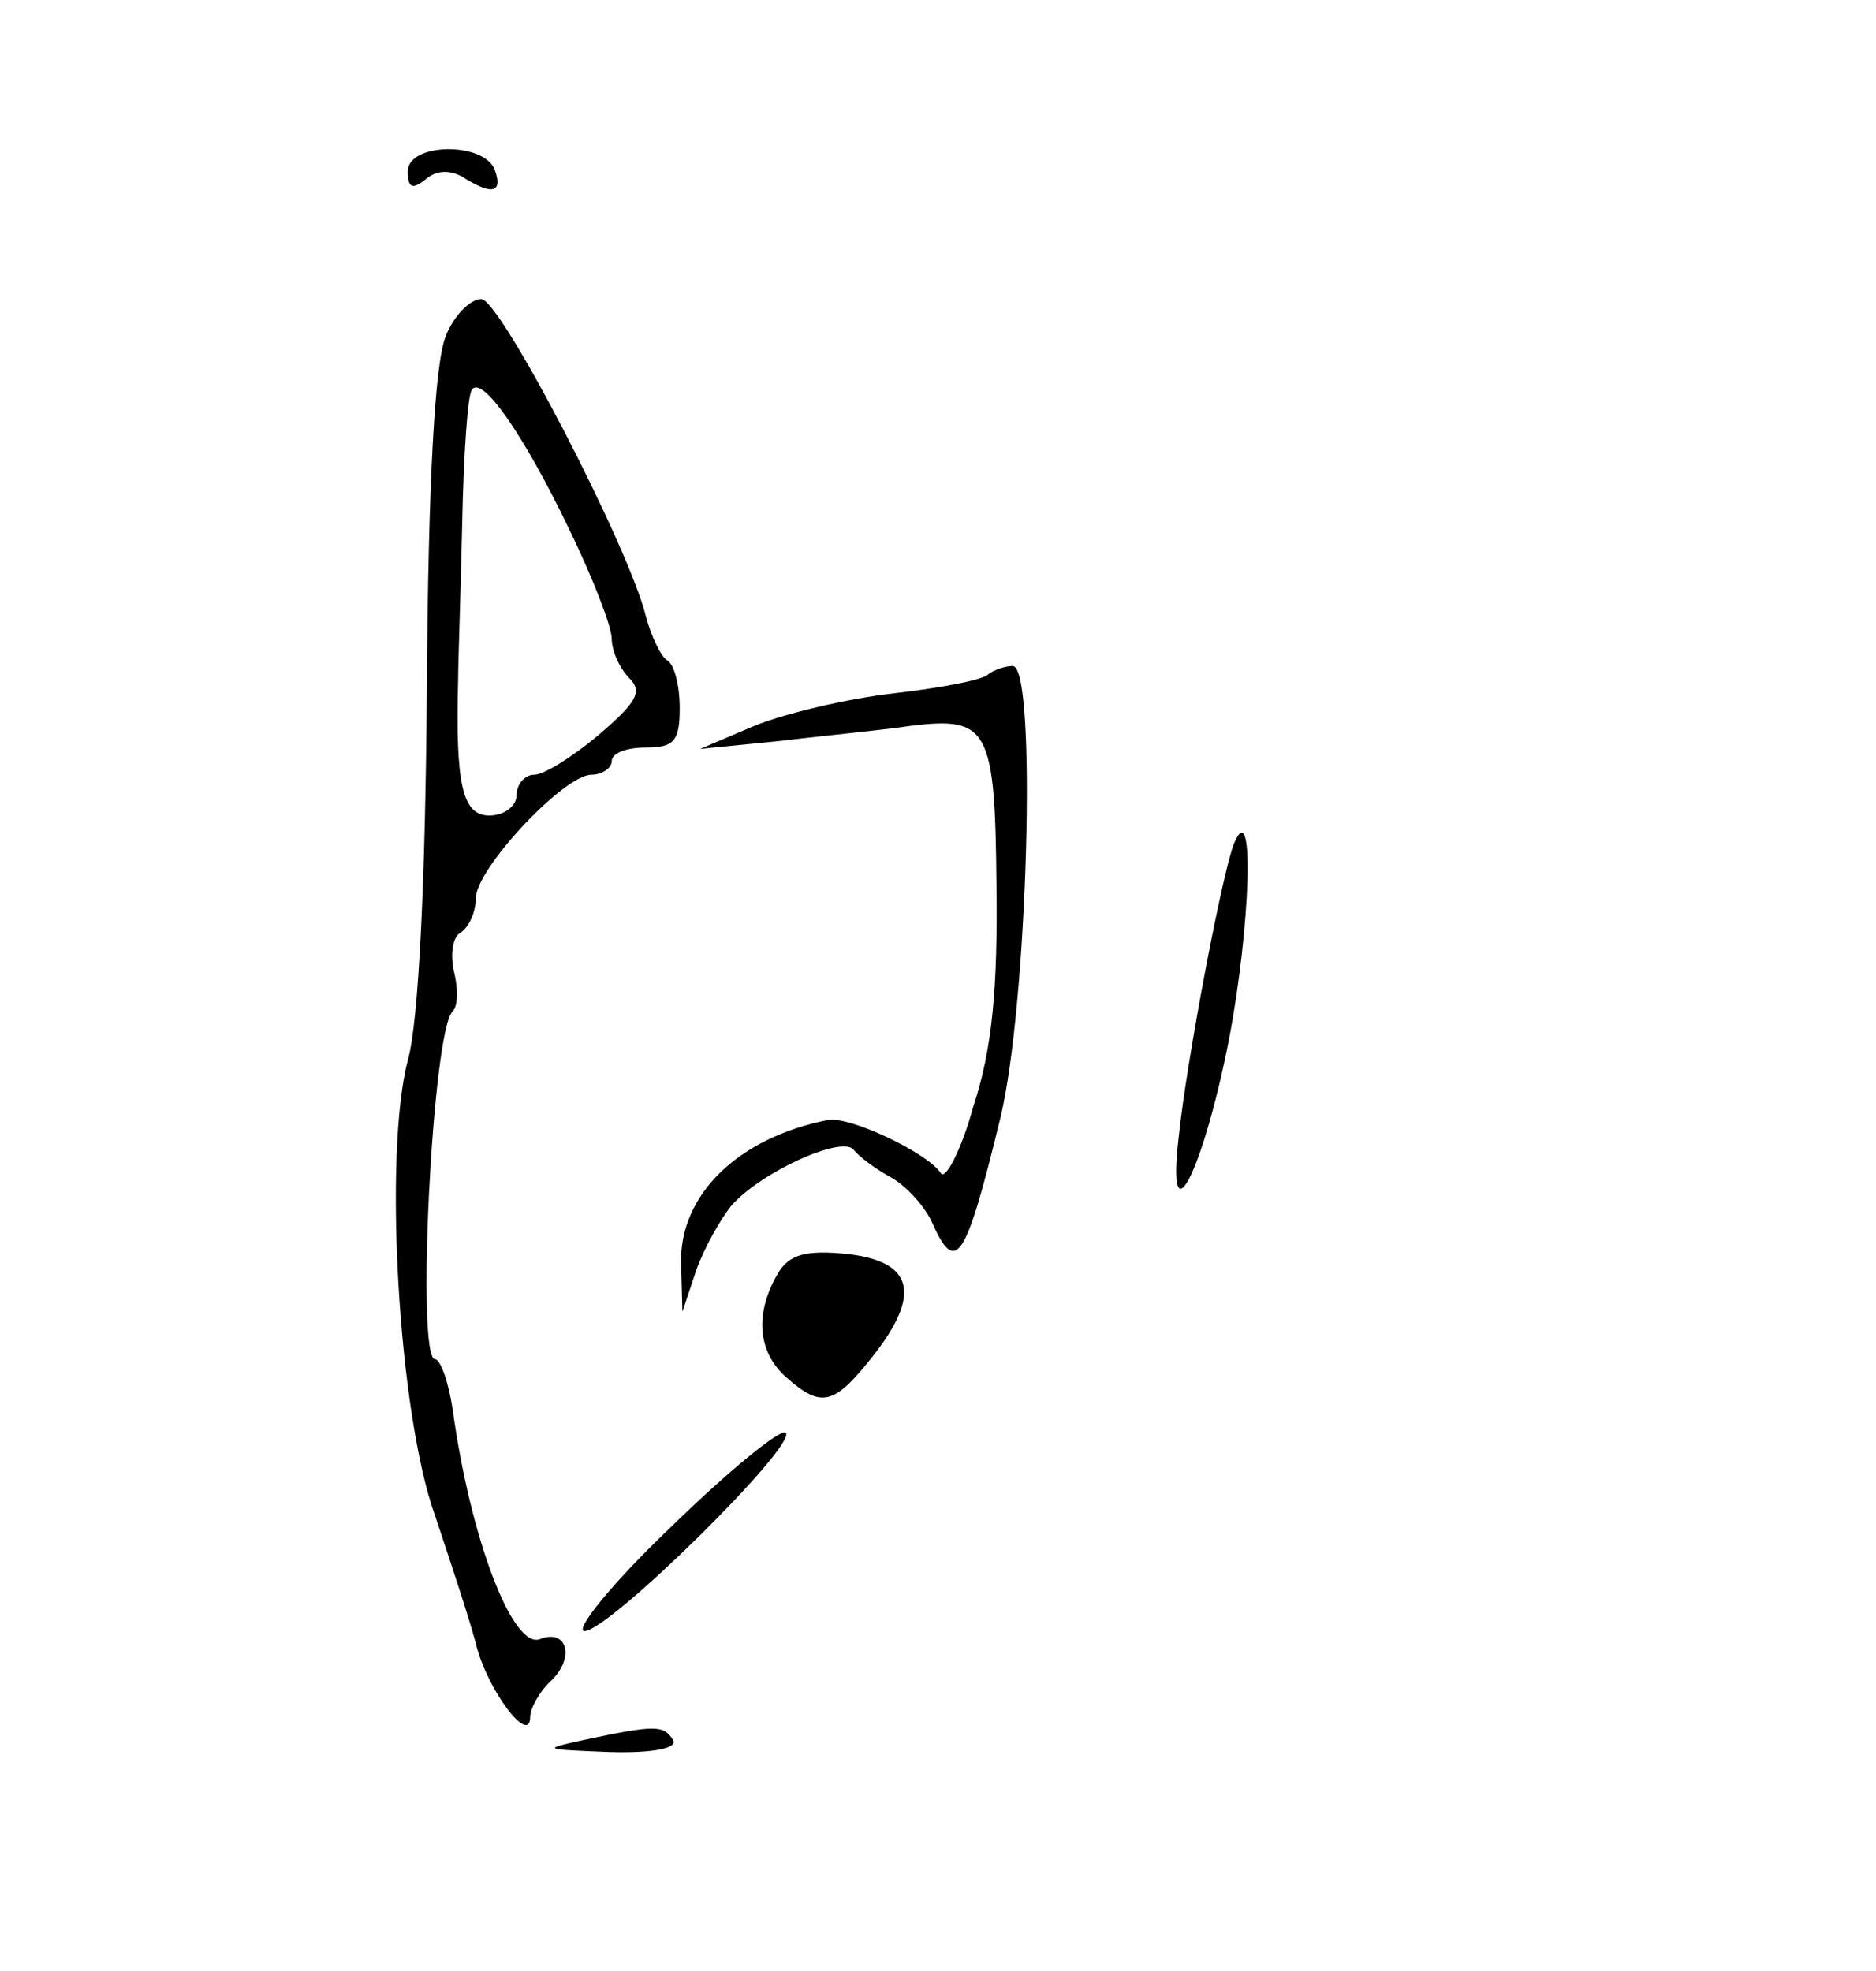 <?xml version="1.0" standalone="no"?>
<!DOCTYPE svg PUBLIC "-//W3C//DTD SVG 20010904//EN"
 "http://www.w3.org/TR/2001/REC-SVG-20010904/DTD/svg10.dtd">
<svg version="1.0" xmlns="http://www.w3.org/2000/svg"
 width="138pt" height="145pt" viewBox="0 0 138 145"
 preserveAspectRatio="xMidYMid meet">
<g transform="translate(0,145) scale(0.1,-0.1)"
fill="#000000" stroke="none">
<path d="M300 1324 c0 -12 3 -14 13 -6 8 7 18 7 27 2 22 -14 30 -12 24 5 -8
21 -64 20 -64 -1z"/>
<path d="M328 1203 c-8 -19 -13 -105 -14 -258 -1 -142 -6 -247 -14 -275 -18
-69 -7 -260 20 -335 11 -33 25 -75 30 -94 8 -34 40 -76 40 -54 0 6 7 19 16 27
17 17 11 38 -9 30 -20 -7 -51 74 -64 169 -3 20 -9 37 -13 37 -14 0 -2 242 13
256 4 4 4 17 1 29 -3 13 -1 26 5 29 6 4 11 15 11 25 0 22 65 91 85 91 8 0 15
5 15 10 0 6 11 10 25 10 21 0 25 5 25 29 0 17 -4 32 -9 35 -5 3 -12 18 -16 33
-13 52 -107 233 -121 233 -8 0 -20 -12 -26 -27z m91 -143 c17 -35 31 -71 31
-80 0 -9 6 -22 13 -29 10 -10 5 -18 -23 -42 -19 -16 -40 -29 -47 -29 -7 0 -13
-7 -13 -15 0 -8 -9 -15 -20 -15 -20 0 -25 23 -23 100 0 14 2 66 3 115 1 50 4
94 7 98 7 12 38 -32 72 -103z"/>
<path d="M727 954 c-3 -4 -34 -10 -69 -14 -35 -4 -81 -15 -103 -24 l-40 -17
60 6 c33 4 76 8 95 11 57 7 62 -2 63 -117 1 -75 -3 -121 -17 -163 -9 -33 -21
-55 -24 -49 -10 15 -67 42 -83 39 -66 -13 -109 -55 -108 -105 l1 -36 10 30 c6
17 18 38 26 48 22 25 82 52 90 41 4 -5 16 -14 27 -20 11 -6 24 -20 30 -32 18
-41 25 -31 51 76 20 83 27 332 9 332 -6 0 -14 -3 -18 -6z"/>
<path d="M908 830 c-8 -18 -35 -159 -41 -217 -9 -78 18 -25 37 72 16 84 19
180 4 145z"/>
<path d="M571 511 c-16 -29 -13 -56 7 -74 27 -24 36 -21 67 19 34 45 25 68
-28 72 -27 2 -38 -2 -46 -17z"/>
<path d="M493 326 c-43 -41 -71 -76 -63 -76 18 0 157 137 148 146 -4 3 -42
-28 -85 -70z"/>
<path d="M430 170 c-32 -7 -31 -7 18 -9 33 -1 51 3 47 9 -7 11 -13 11 -65 0z"/>
</g>
</svg>
